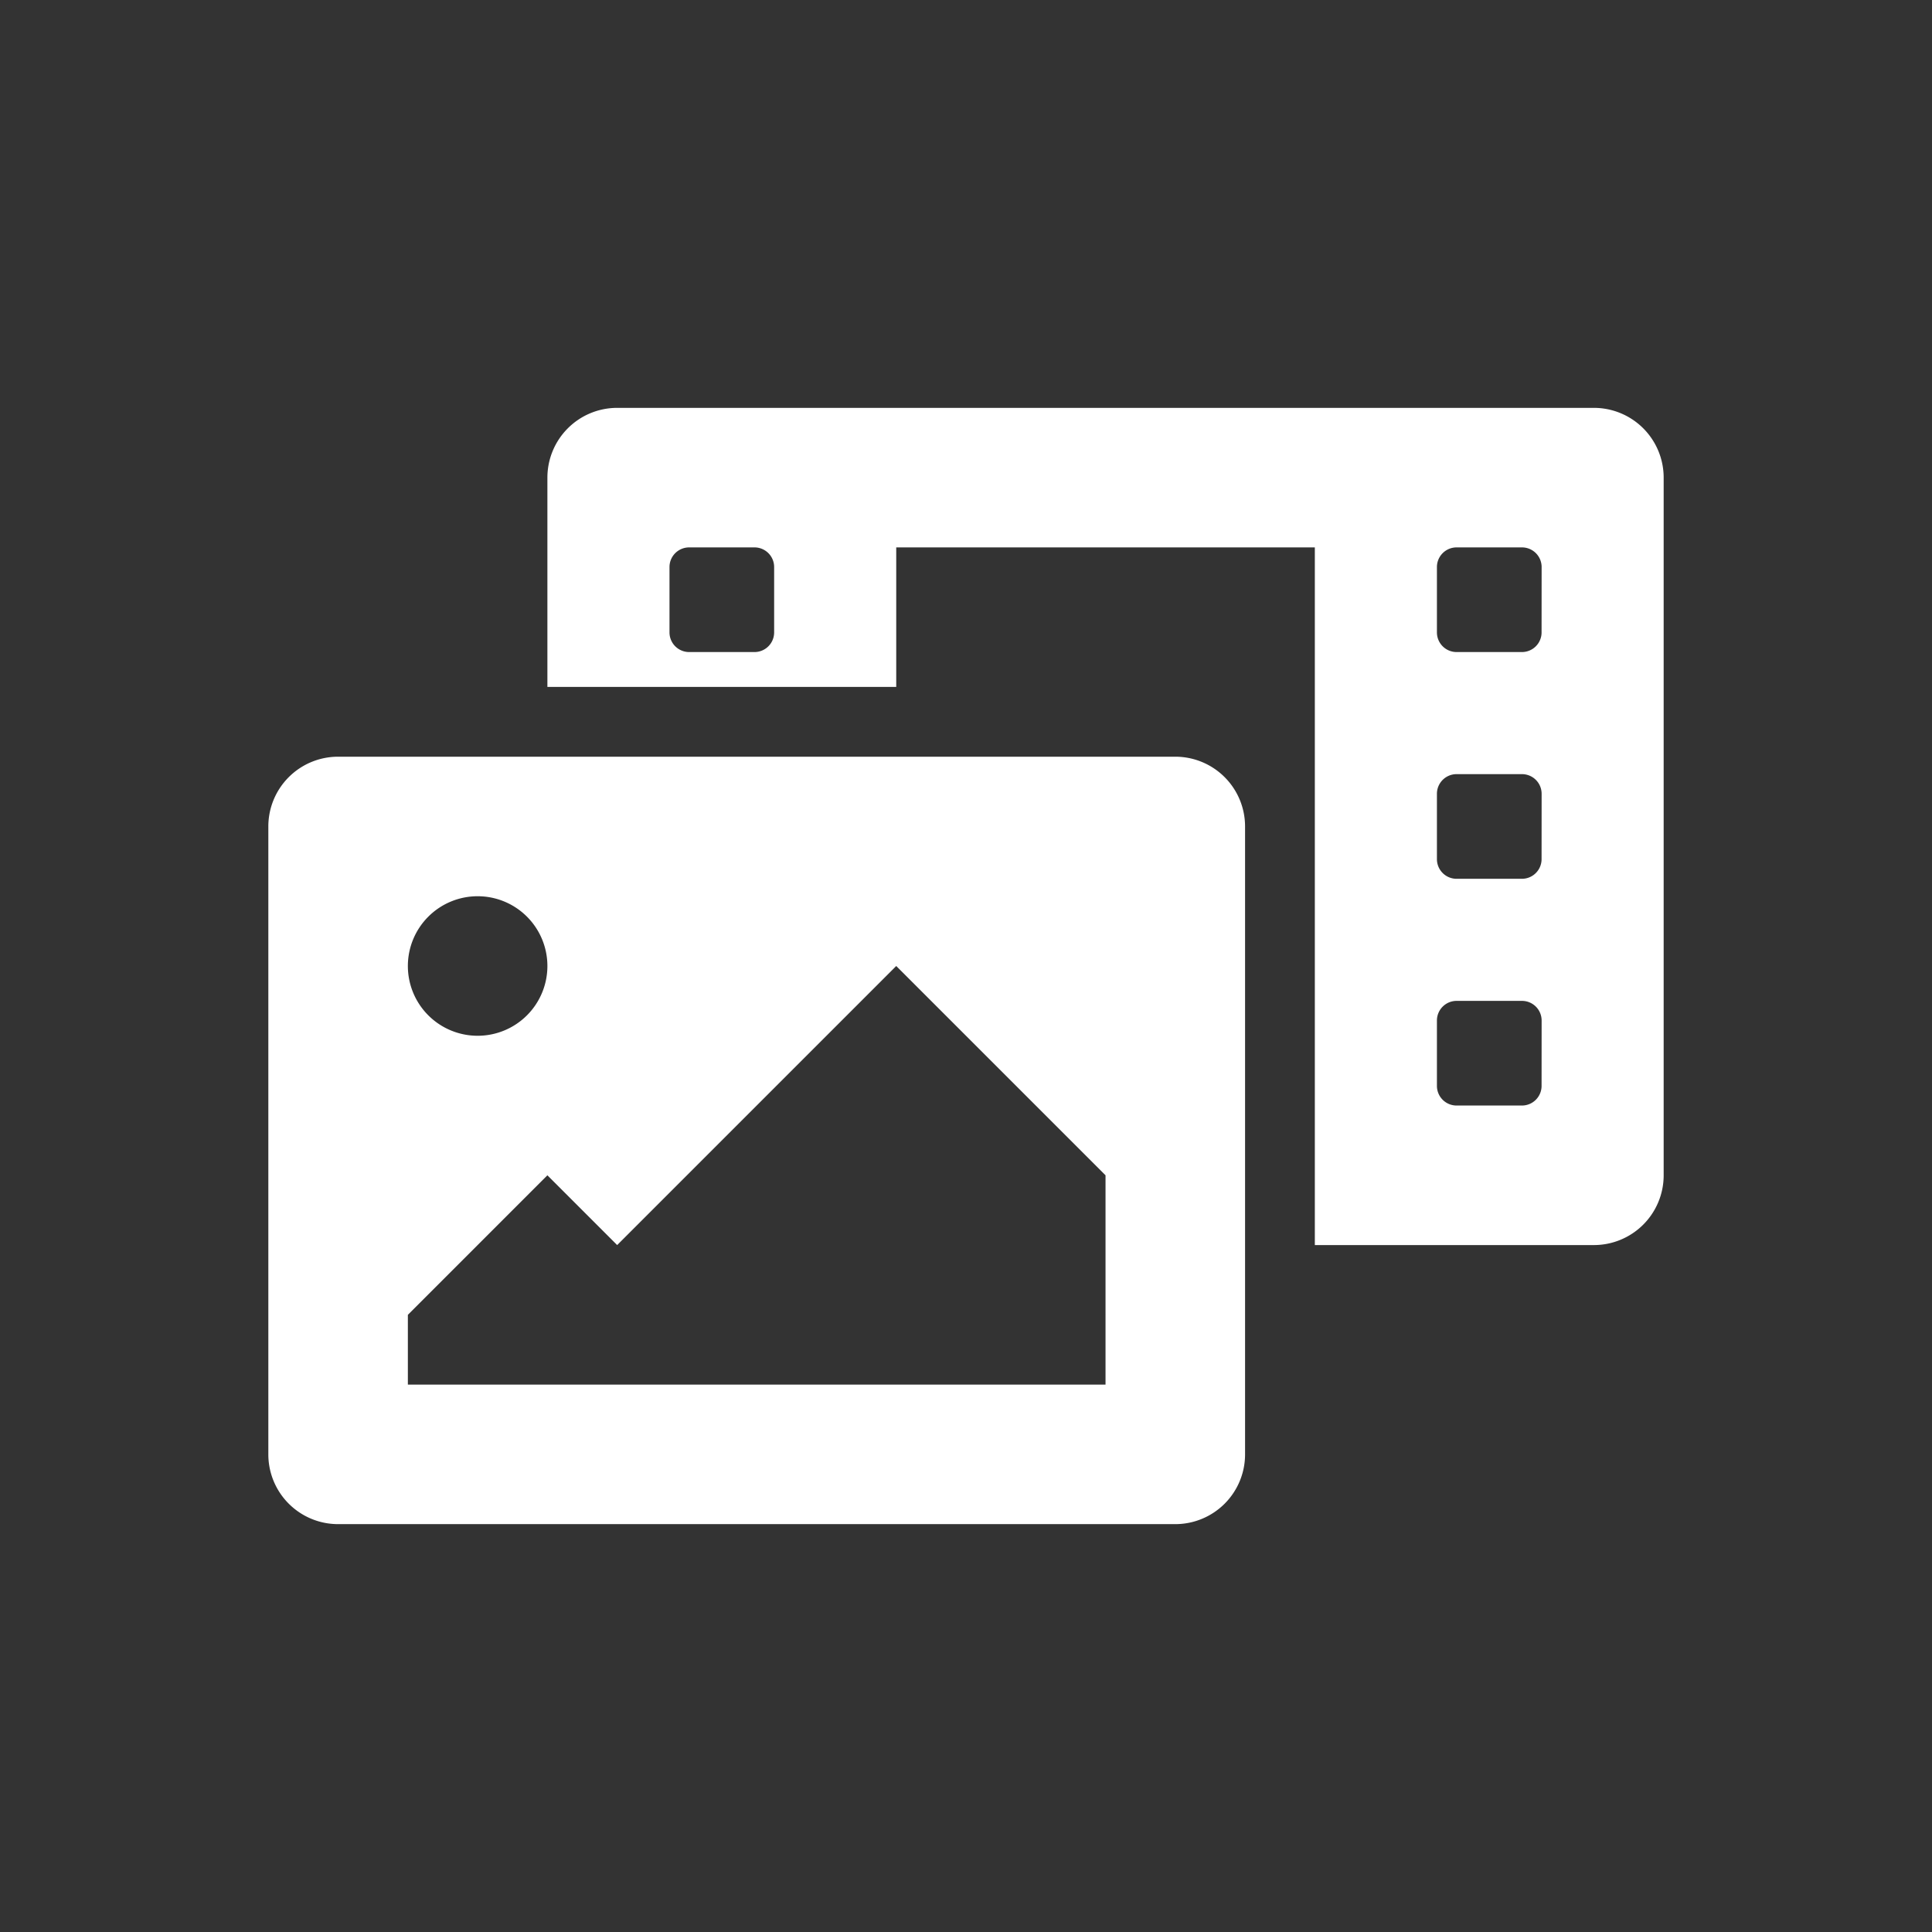 <svg id="icon-holder" xmlns="http://www.w3.org/2000/svg" width="36" height="36" viewBox="0 0 36 36">
  <rect x="0" y="0" width="36" height="36" fill="#333333" stroke="none"/>
  <defs>
    <style>
      .cls-1 {
        fill: rgba(255,255,255,0);
      }

      .cls-2 {
        fill: #fff;
      }
    </style>
  </defs>
  <rect id="Rectangle_25" data-name="Rectangle 25" class="cls-1" width="36" height="36"/>
  <g id="recordings" transform="translate(5 7.6)">
    <path id="Icon_awesome-photo-video" data-name="Icon awesome-photo-video" class="cls-2" d="M24.7,0H6.5A1.3,1.3,0,0,0,5.2,1.3V5.2h6.5V2.6h7.8v13h5.2A1.3,1.3,0,0,0,26,14.3V1.3A1.3,1.3,0,0,0,24.7,0ZM9.425,4.184a.366.366,0,0,1-.366.366H7.841a.366.366,0,0,1-.366-.366V2.966A.366.366,0,0,1,7.841,2.6H9.059a.366.366,0,0,1,.366.366Zm14.3,8.45a.366.366,0,0,1-.366.366H22.141a.366.366,0,0,1-.366-.366V11.416a.366.366,0,0,1,.366-.366h1.219a.366.366,0,0,1,.366.366Zm0-4.225a.366.366,0,0,1-.366.366H22.141a.366.366,0,0,1-.366-.366V7.191a.366.366,0,0,1,.366-.366h1.219a.366.366,0,0,1,.366.366Zm0-4.225a.366.366,0,0,1-.366.366H22.141a.366.366,0,0,1-.366-.366V2.966a.366.366,0,0,1,.366-.366h1.219a.366.366,0,0,1,.366.366ZM16.9,6.5H1.3A1.3,1.3,0,0,0,0,7.8V19.5a1.3,1.3,0,0,0,1.3,1.3H16.9a1.3,1.3,0,0,0,1.3-1.3V7.8A1.3,1.3,0,0,0,16.9,6.5ZM3.9,9.1a1.3,1.3,0,1,1-1.3,1.3A1.3,1.3,0,0,1,3.9,9.1Zm11.7,9.1H2.6V16.9l2.6-2.6,1.3,1.3,5.2-5.2,3.9,3.9Z"/>
  </g>
</svg>
